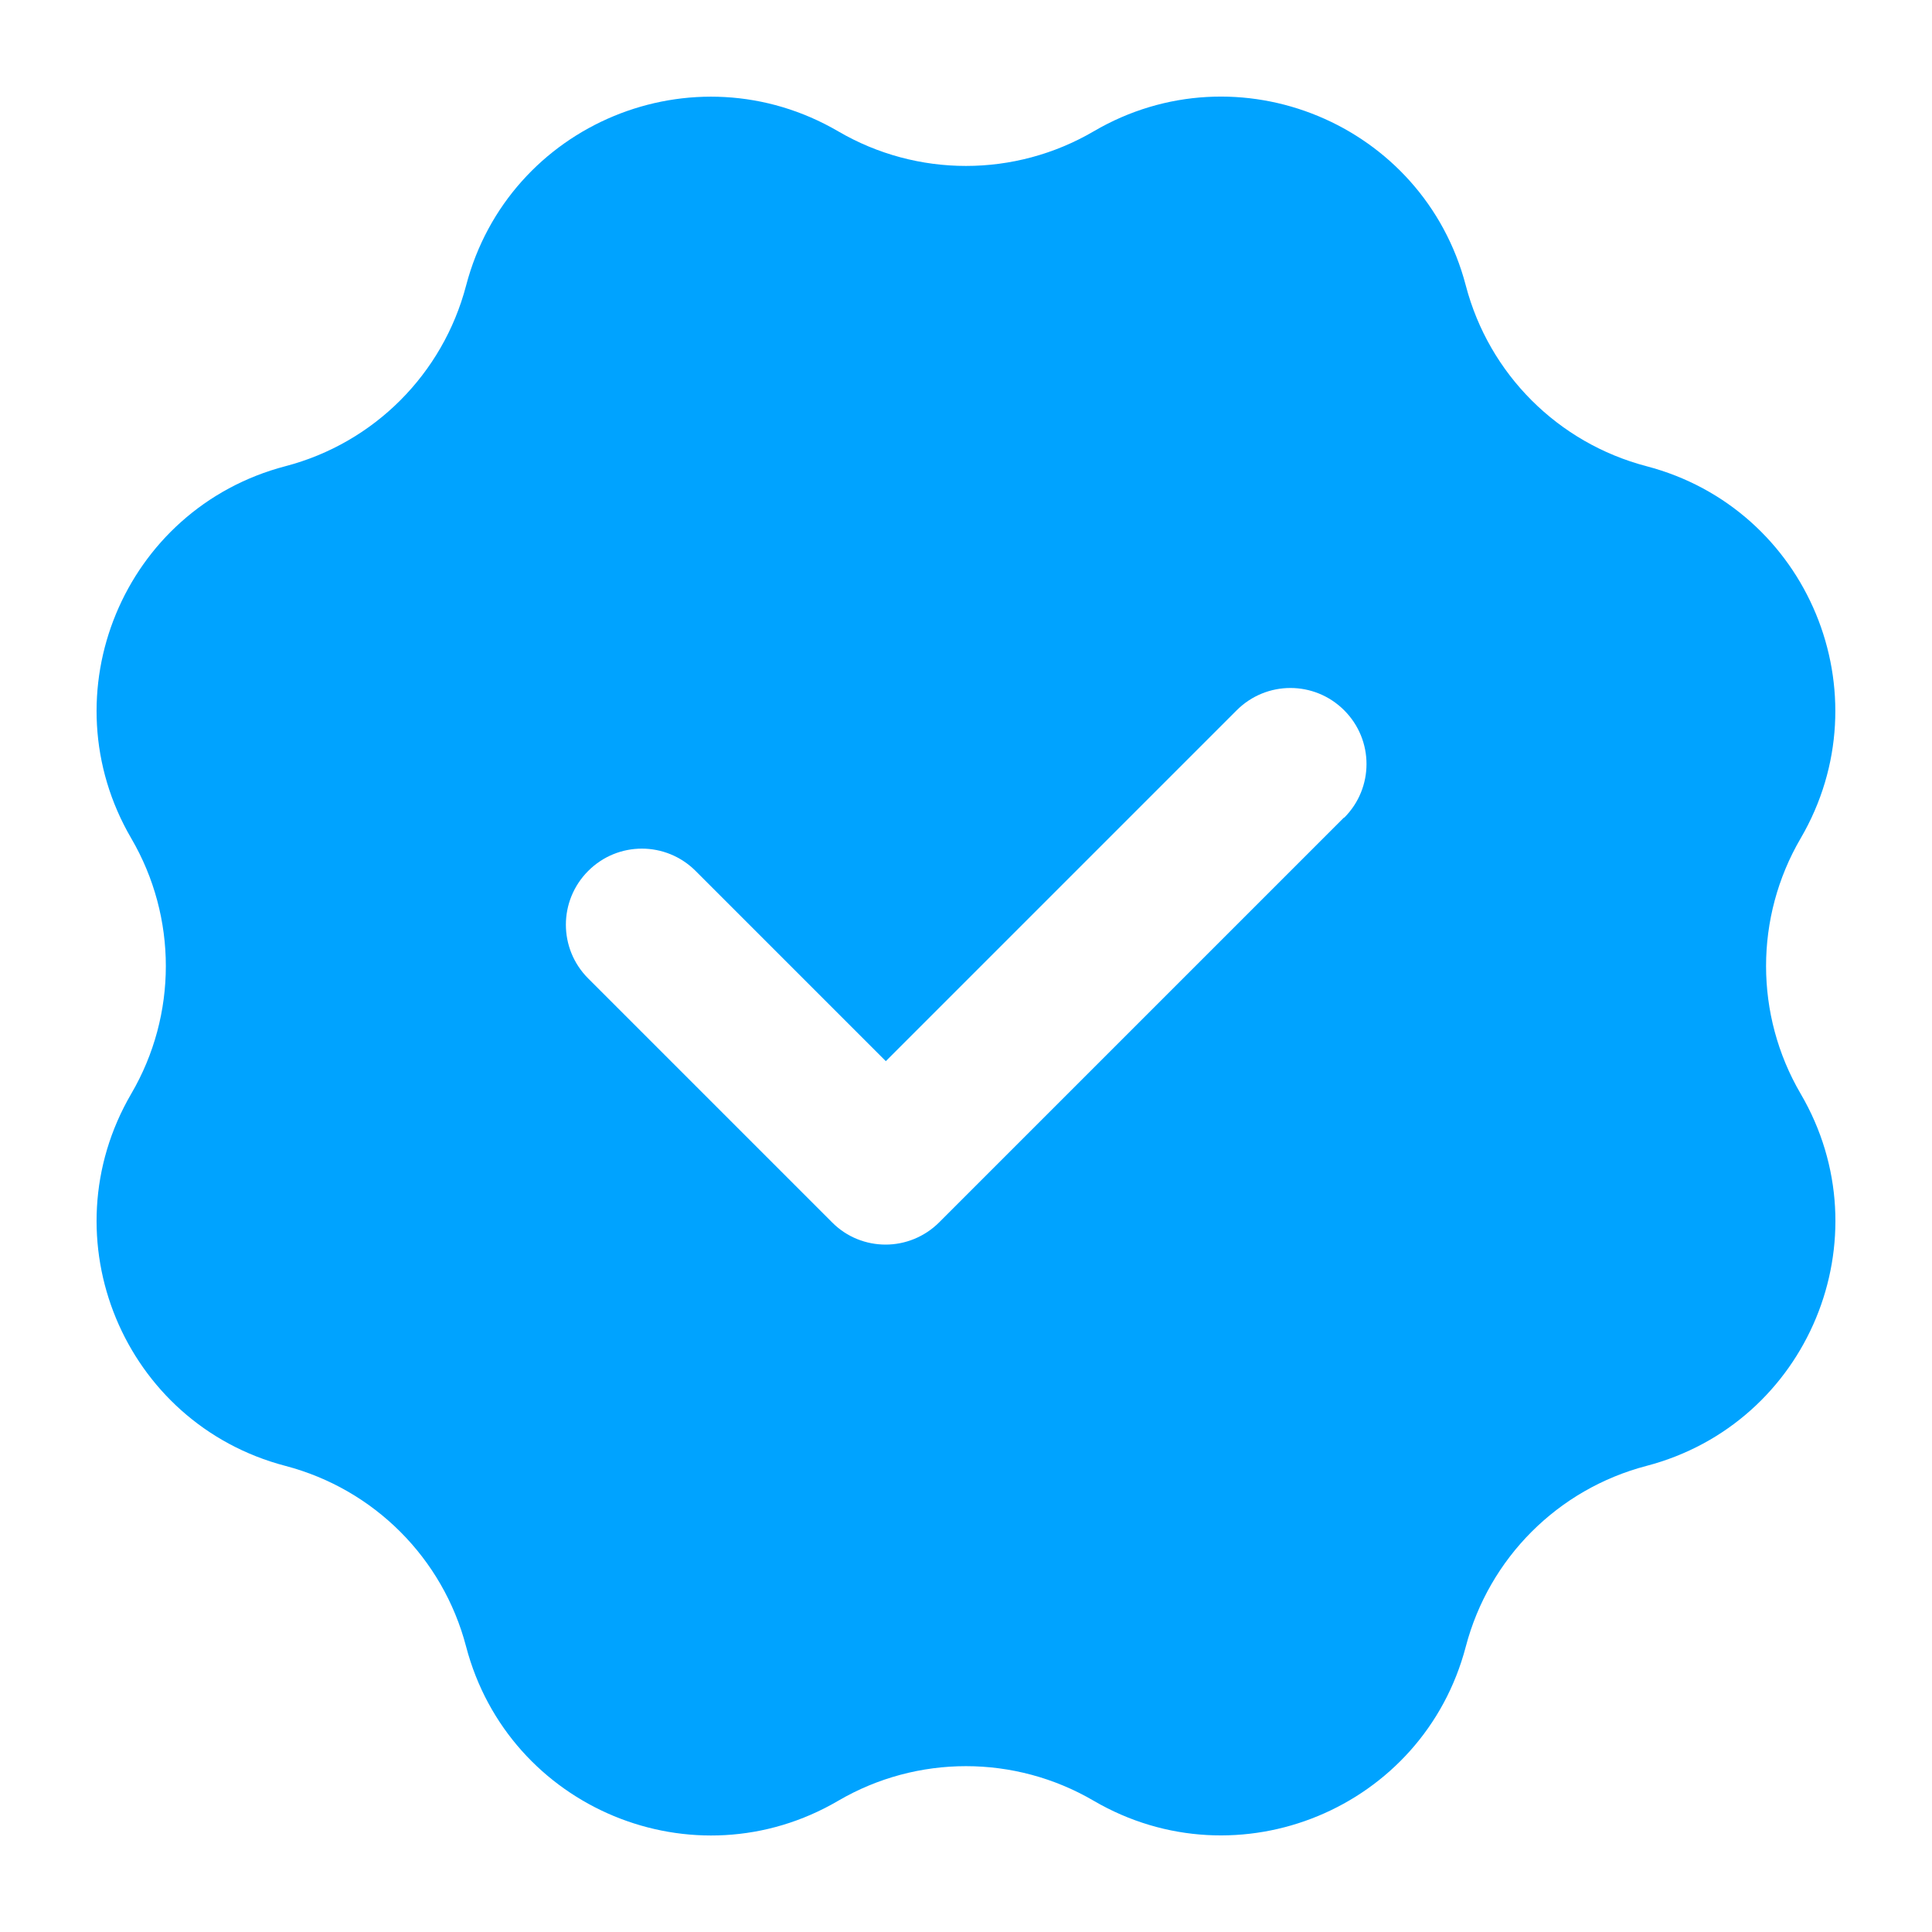 <svg width="20" height="20" viewBox="0 0 20 20" fill="none" xmlns="http://www.w3.org/2000/svg">
<path d="M18.64 11.322C18.163 10.506 18.163 9.495 18.64 8.679C19.514 7.182 18.721 5.265 17.044 4.826C16.129 4.586 15.414 3.873 15.174 2.956C14.735 1.279 12.816 0.484 11.321 1.36C10.505 1.837 9.494 1.837 8.678 1.36C7.181 0.486 5.264 1.279 4.825 2.956C4.585 3.871 3.872 4.586 2.955 4.826C1.278 5.265 0.485 7.182 1.359 8.679C1.836 9.495 1.836 10.506 1.359 11.322C0.485 12.819 1.278 14.736 2.955 15.175C3.87 15.415 4.585 16.128 4.825 17.045C5.264 18.721 7.183 19.517 8.678 18.641C9.494 18.164 10.505 18.164 11.321 18.641C12.818 19.515 14.735 18.721 15.174 17.045C15.414 16.13 16.127 15.415 17.044 15.175C18.721 14.736 19.516 12.817 18.64 11.322ZM13.913 8.463L9.723 12.653C9.57 12.806 9.368 12.884 9.168 12.884C8.968 12.884 8.766 12.808 8.613 12.653L6.089 10.129C5.781 9.821 5.781 9.324 6.089 9.016C6.396 8.708 6.893 8.708 7.201 9.016L9.17 10.985L12.802 7.353C13.11 7.045 13.607 7.045 13.915 7.353C14.223 7.661 14.223 8.157 13.915 8.465L13.913 8.463Z" fill="#00A3FF"/>
</svg>
